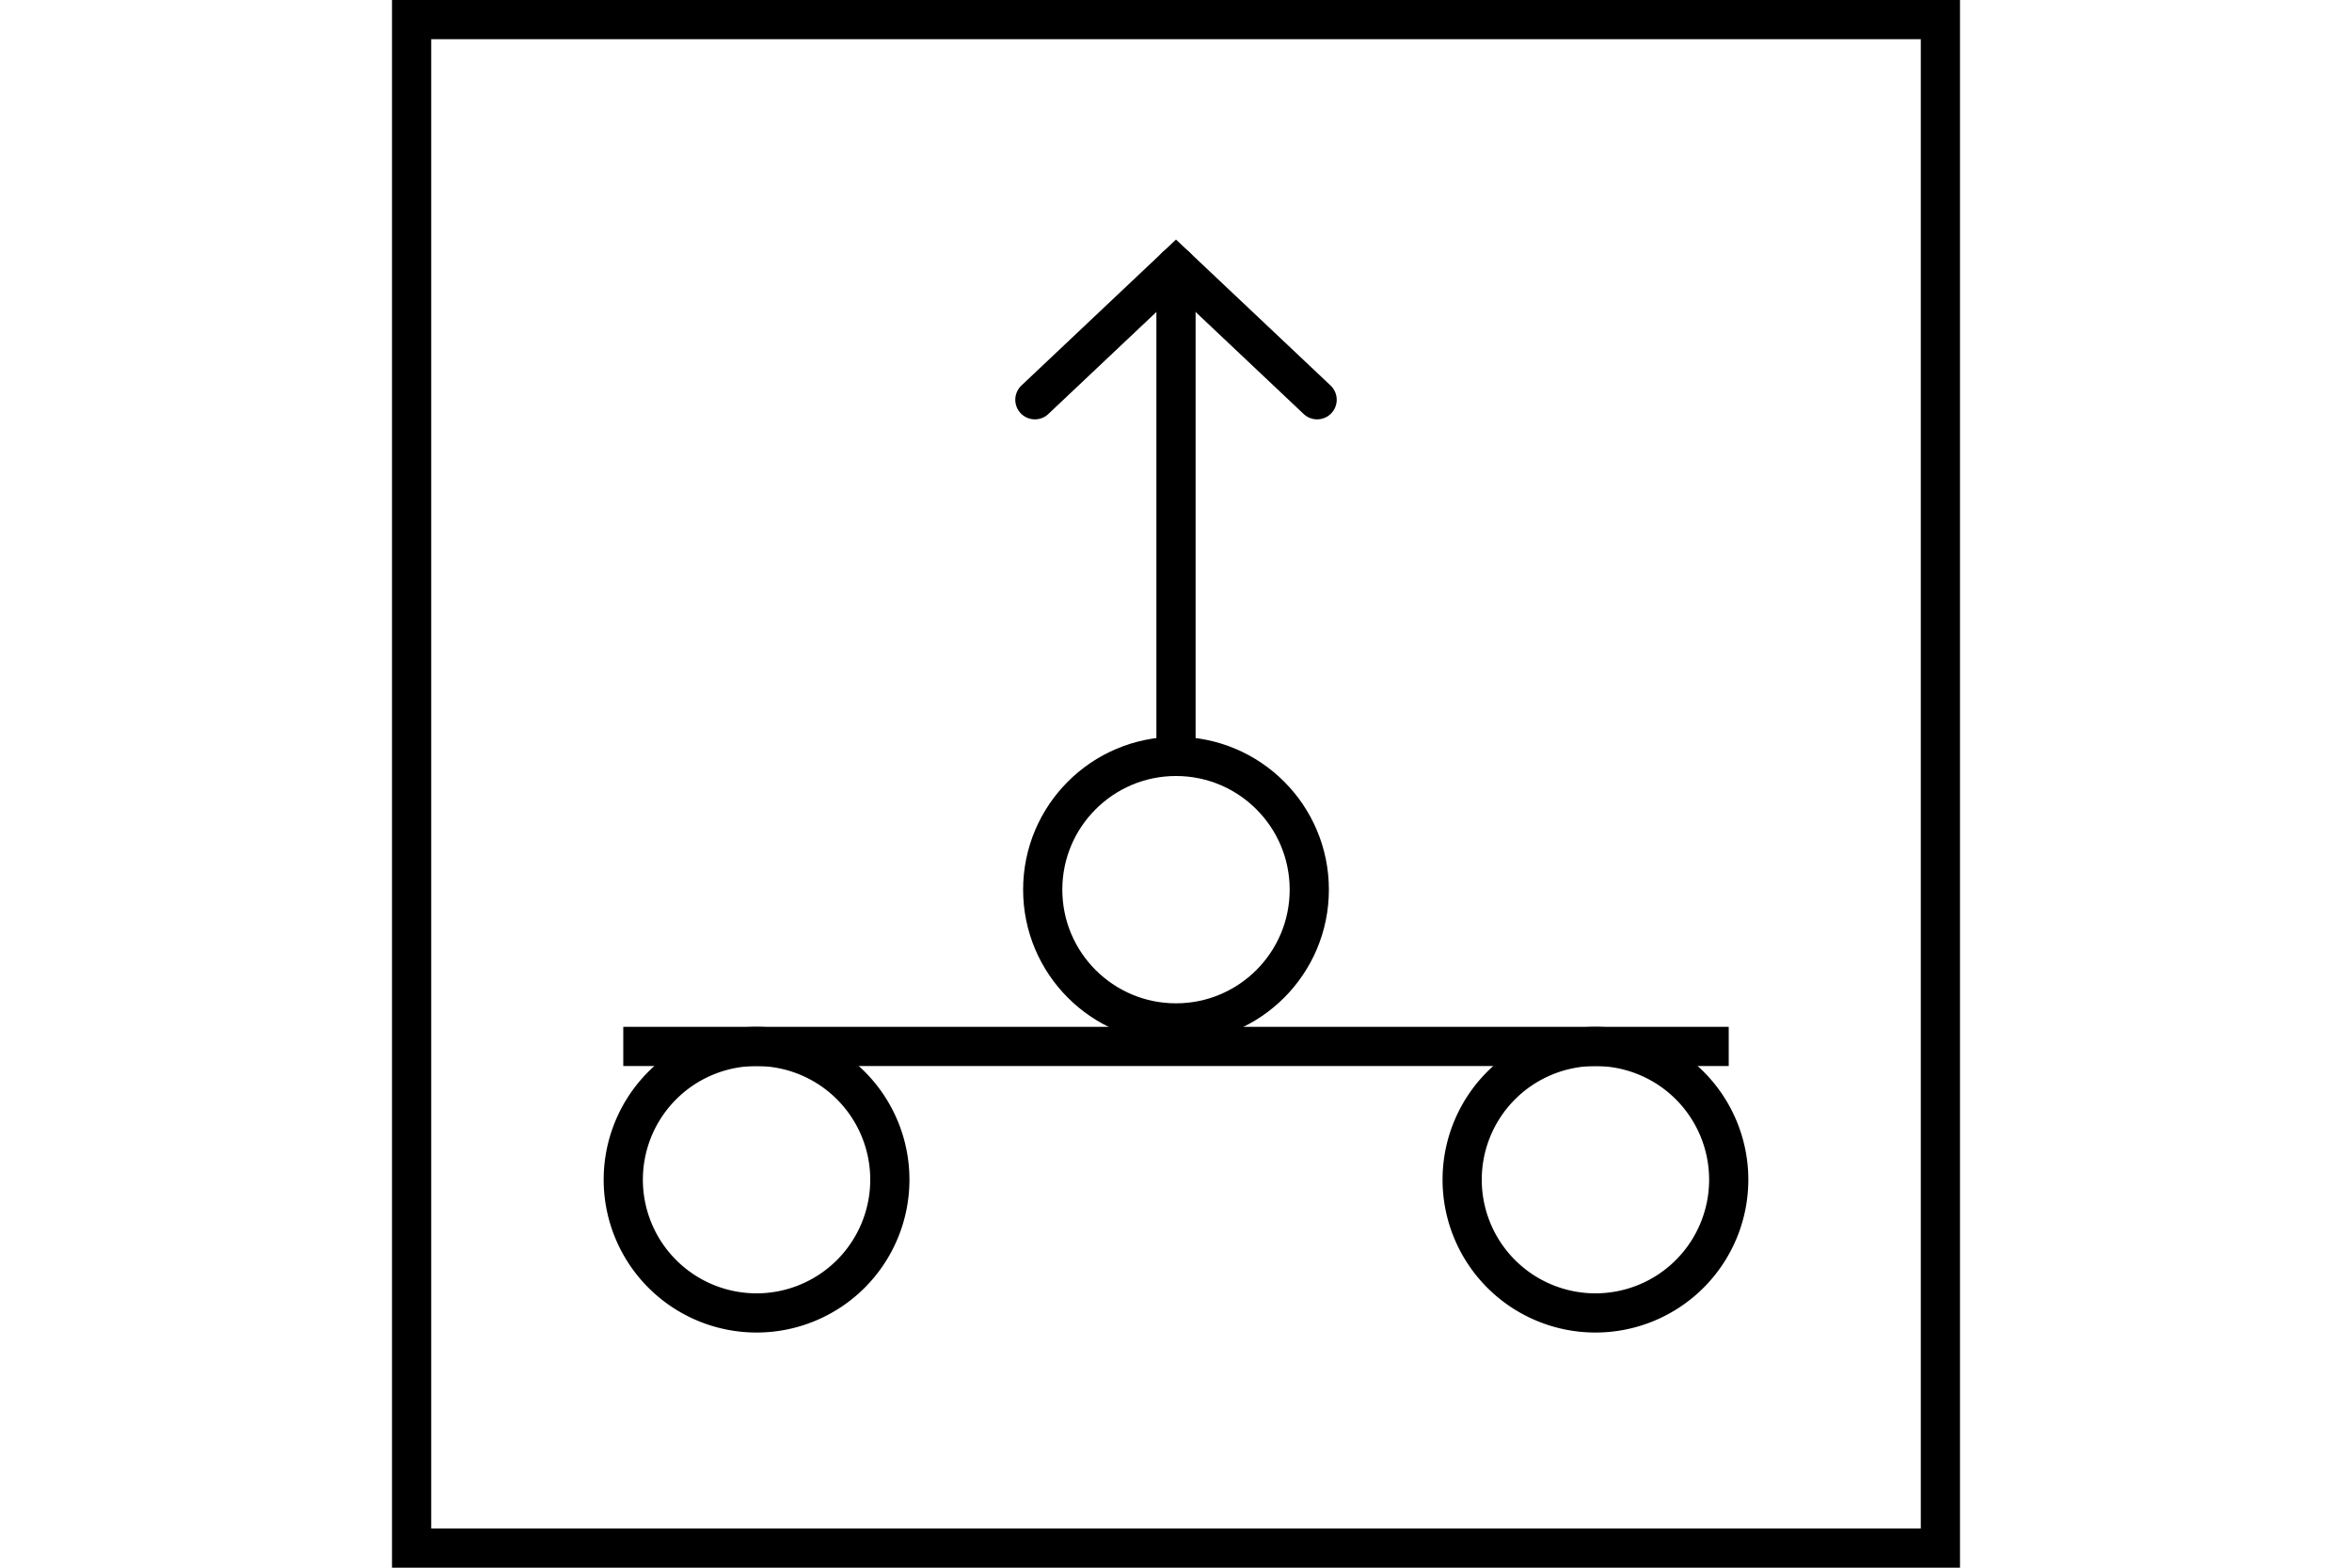 <?xml version="1.0" encoding="UTF-8" standalone="no"?>
<svg
   xmlns="http://www.w3.org/2000/svg"
   id="NATO Map Symbol"
   height="400"
   width="600">
  <g
     id="MOR"
	 style="fill:none;stroke:#000000;stroke-width:10;stroke-linecap:round;stroke-linejoin:miter;stroke-miterlimit:4">
    <path
       d="m 334,227 c 0,18.778 -15.222,34 -34,34 -18.778,0 -34,-15.222 -34,-34 0,-18.778 15.222,-34 34,-34 18.778,0 34,15.222 34,34 z" />
    <path
       d="M 300,192 V 68" />
    <path
       d="M 336,102 300,68 264,102" />
  </g>
  <g
     id="Truck"
	 style="fill:none;stroke:#000000;stroke-width:10;stroke-linecap:butt;stroke-linejoin:miter;stroke-miterlimit:4">
    <path
       d="m 441,301 a 34,34 0 0 1 -34,34 34,34 0 0 1 -34,-34 34,34 0 0 1 34,-34 34,34 0 0 1 34,34 z" />
    <path
       d="m 227,301 a 34,34 0 0 1 -34,34 34,34 0 0 1 -34,-34 34,34 0 0 1 34,-34 34,34 0 0 1 34,34 z" />
    <path
       d="M 441,267 H 159" />
  </g>
  <path
     id="Neutral Frame"
     style="fill:none;stroke:#000000;stroke-width:10;stroke-linejoin:miter;stroke-miterlimit:4"
     d="M 105,5 H 495 V 395 H 105 Z" />
</svg>
